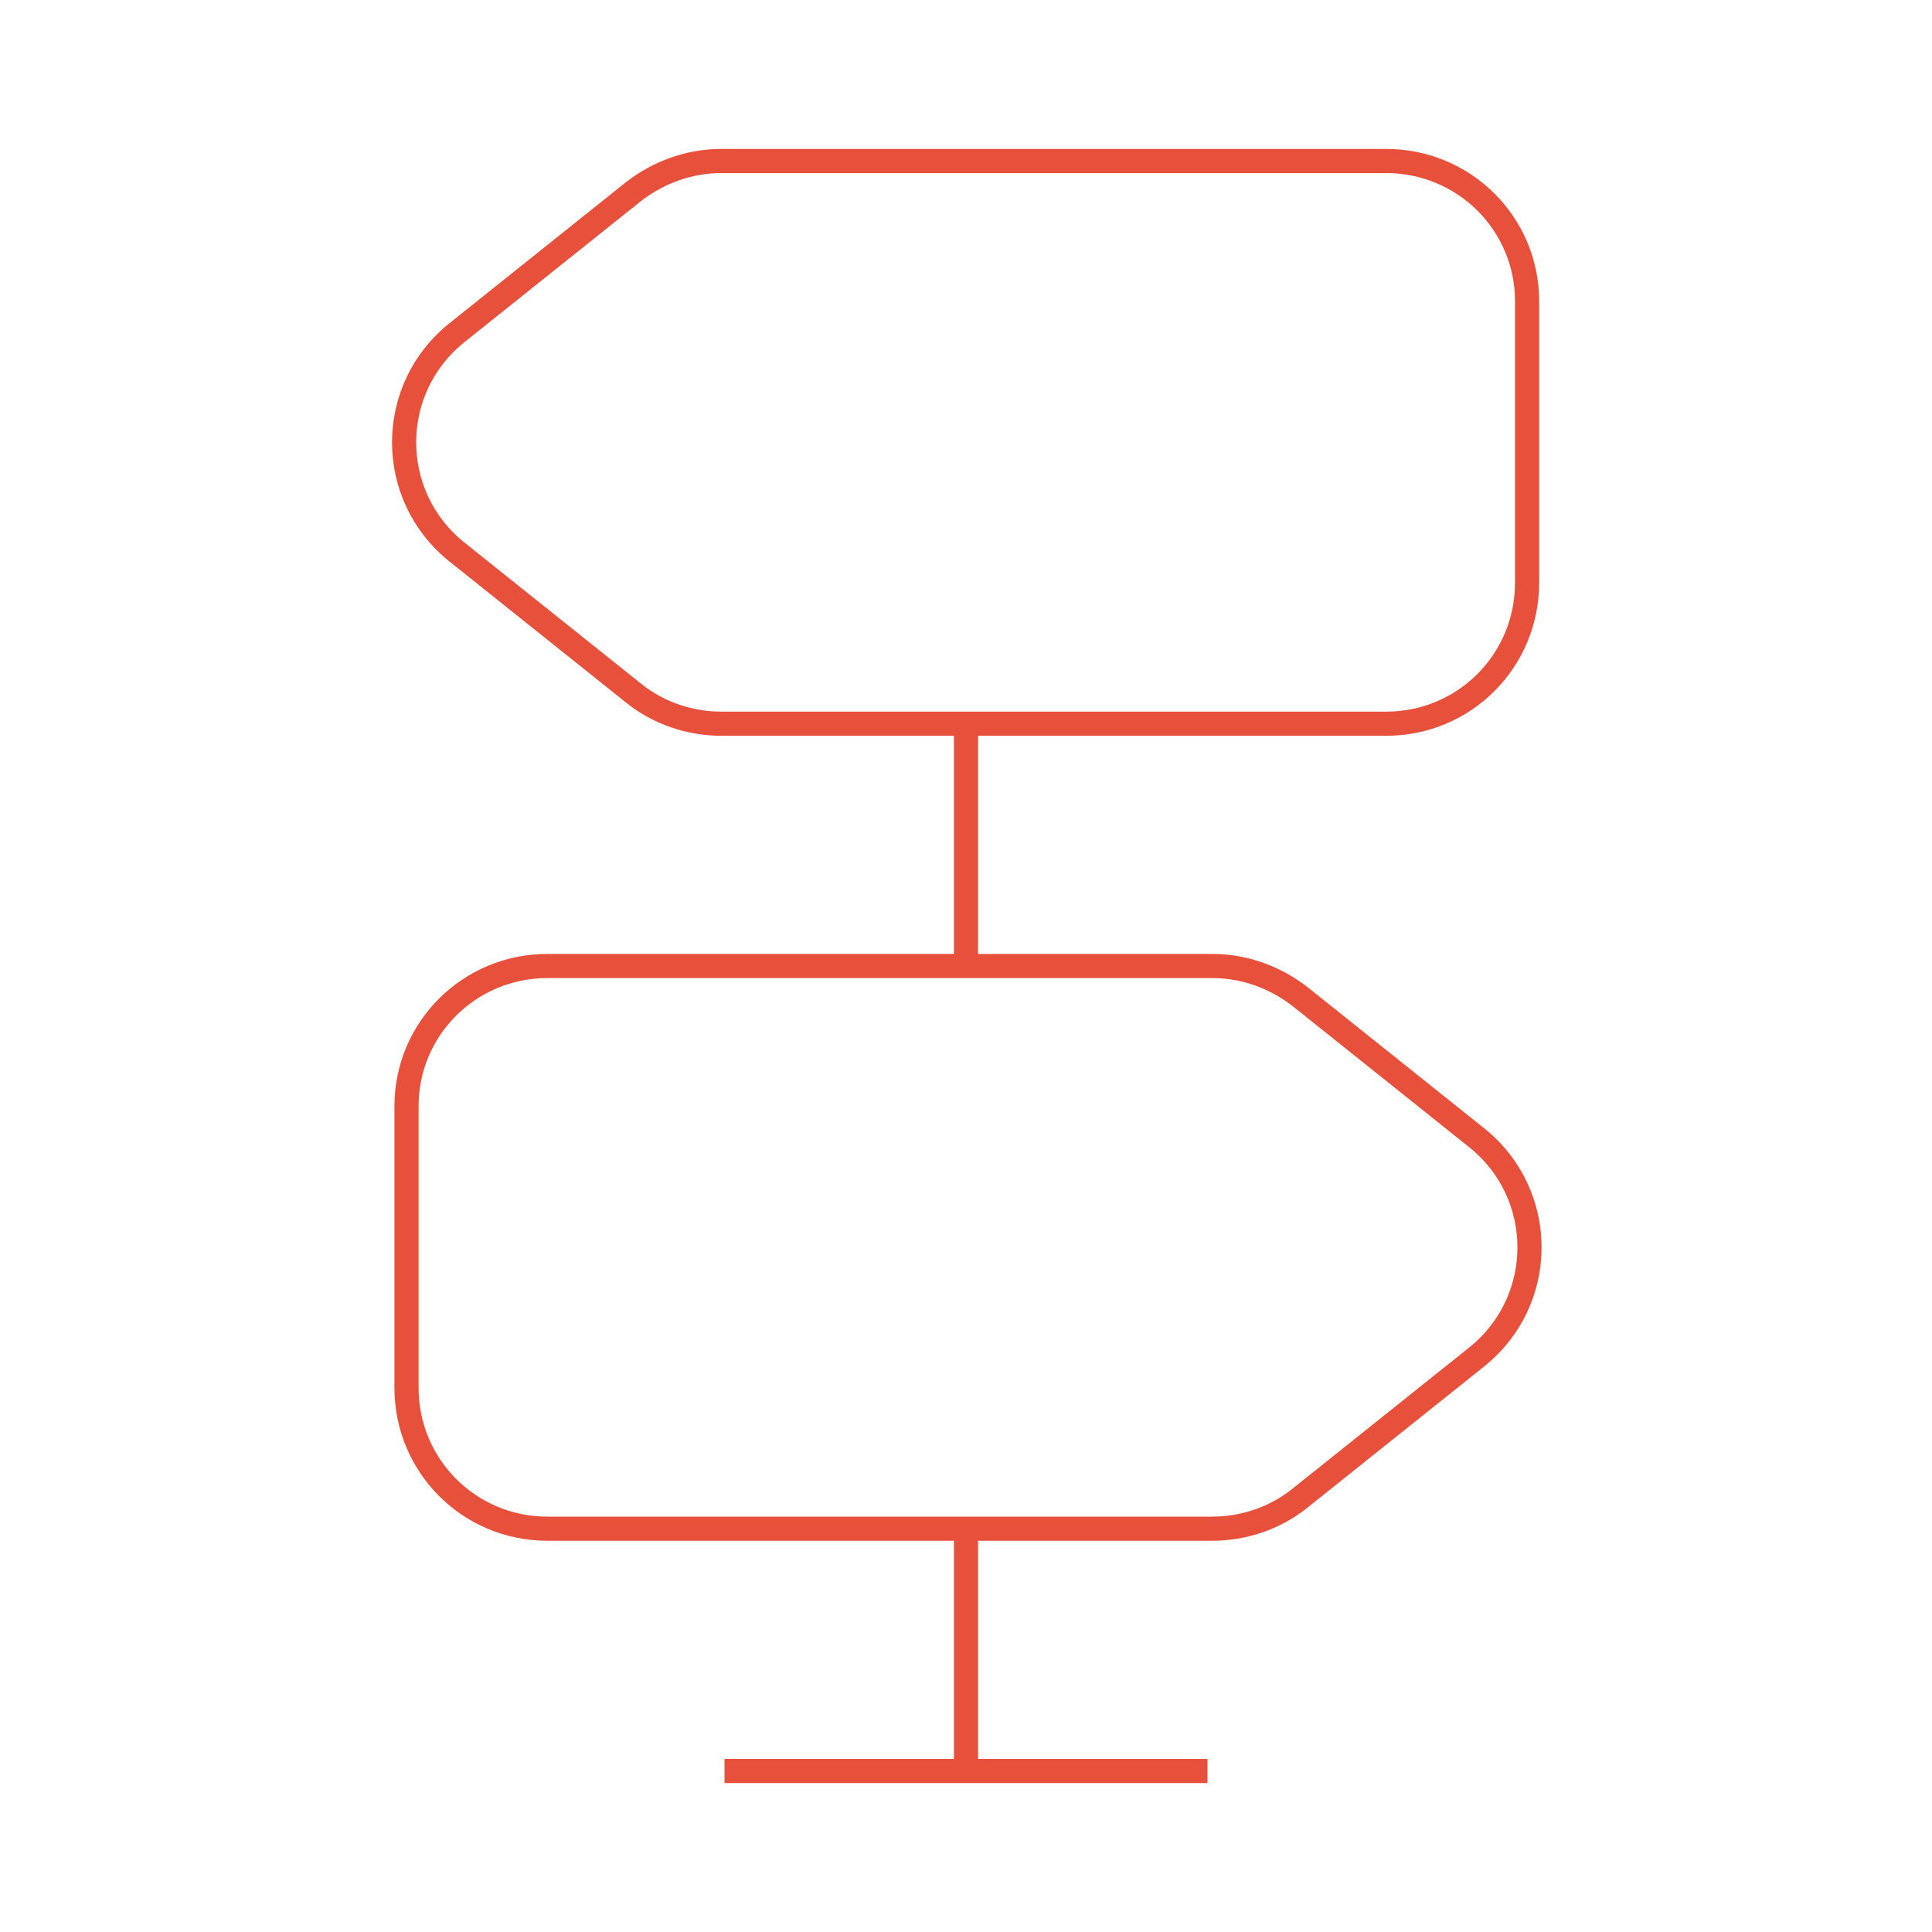 <svg width="80" height="80" viewBox="0 0 80 80" fill="none" xmlns="http://www.w3.org/2000/svg">
<path d="M57.4 6.667H29.867C28.534 6.667 27.267 7.133 26.233 7.933L18.933 13.767C16 16.1 16 20.533 18.933 22.867L26.233 28.7C27.267 29.533 28.567 29.967 29.867 29.967H57.4C60.633 29.967 63.233 27.367 63.233 24.133V12.467C63.233 9.267 60.633 6.667 57.4 6.667Z" stroke="#E7513B" strokeWidth="2.5" strokeLinecap="round" strokeLinejoin="round"/>
<path d="M22.666 40H50.2C51.533 40 52.8 40.467 53.833 41.267L61.133 47.1C64.067 49.433 64.067 53.867 61.133 56.2L53.833 62.033C52.8 62.867 51.5 63.3 50.2 63.3H22.666C19.433 63.3 16.833 60.7 16.833 57.467V45.8C16.833 42.6 19.433 40 22.666 40Z" stroke="#E7513B" strokeWidth="2.5" strokeLinecap="round" strokeLinejoin="round"/>
<path d="M40 40V30" stroke="#E7513B" strokeWidth="2.5" strokeLinecap="round" strokeLinejoin="round"/>
<path d="M40 73.333V63.333" stroke="#E7513B" strokeWidth="2.5" strokeLinecap="round" strokeLinejoin="round"/>
<path d="M30 73.333H50" stroke="#E7513B" strokeWidth="2.5" strokeLinecap="round" strokeLinejoin="round"/>
</svg>
